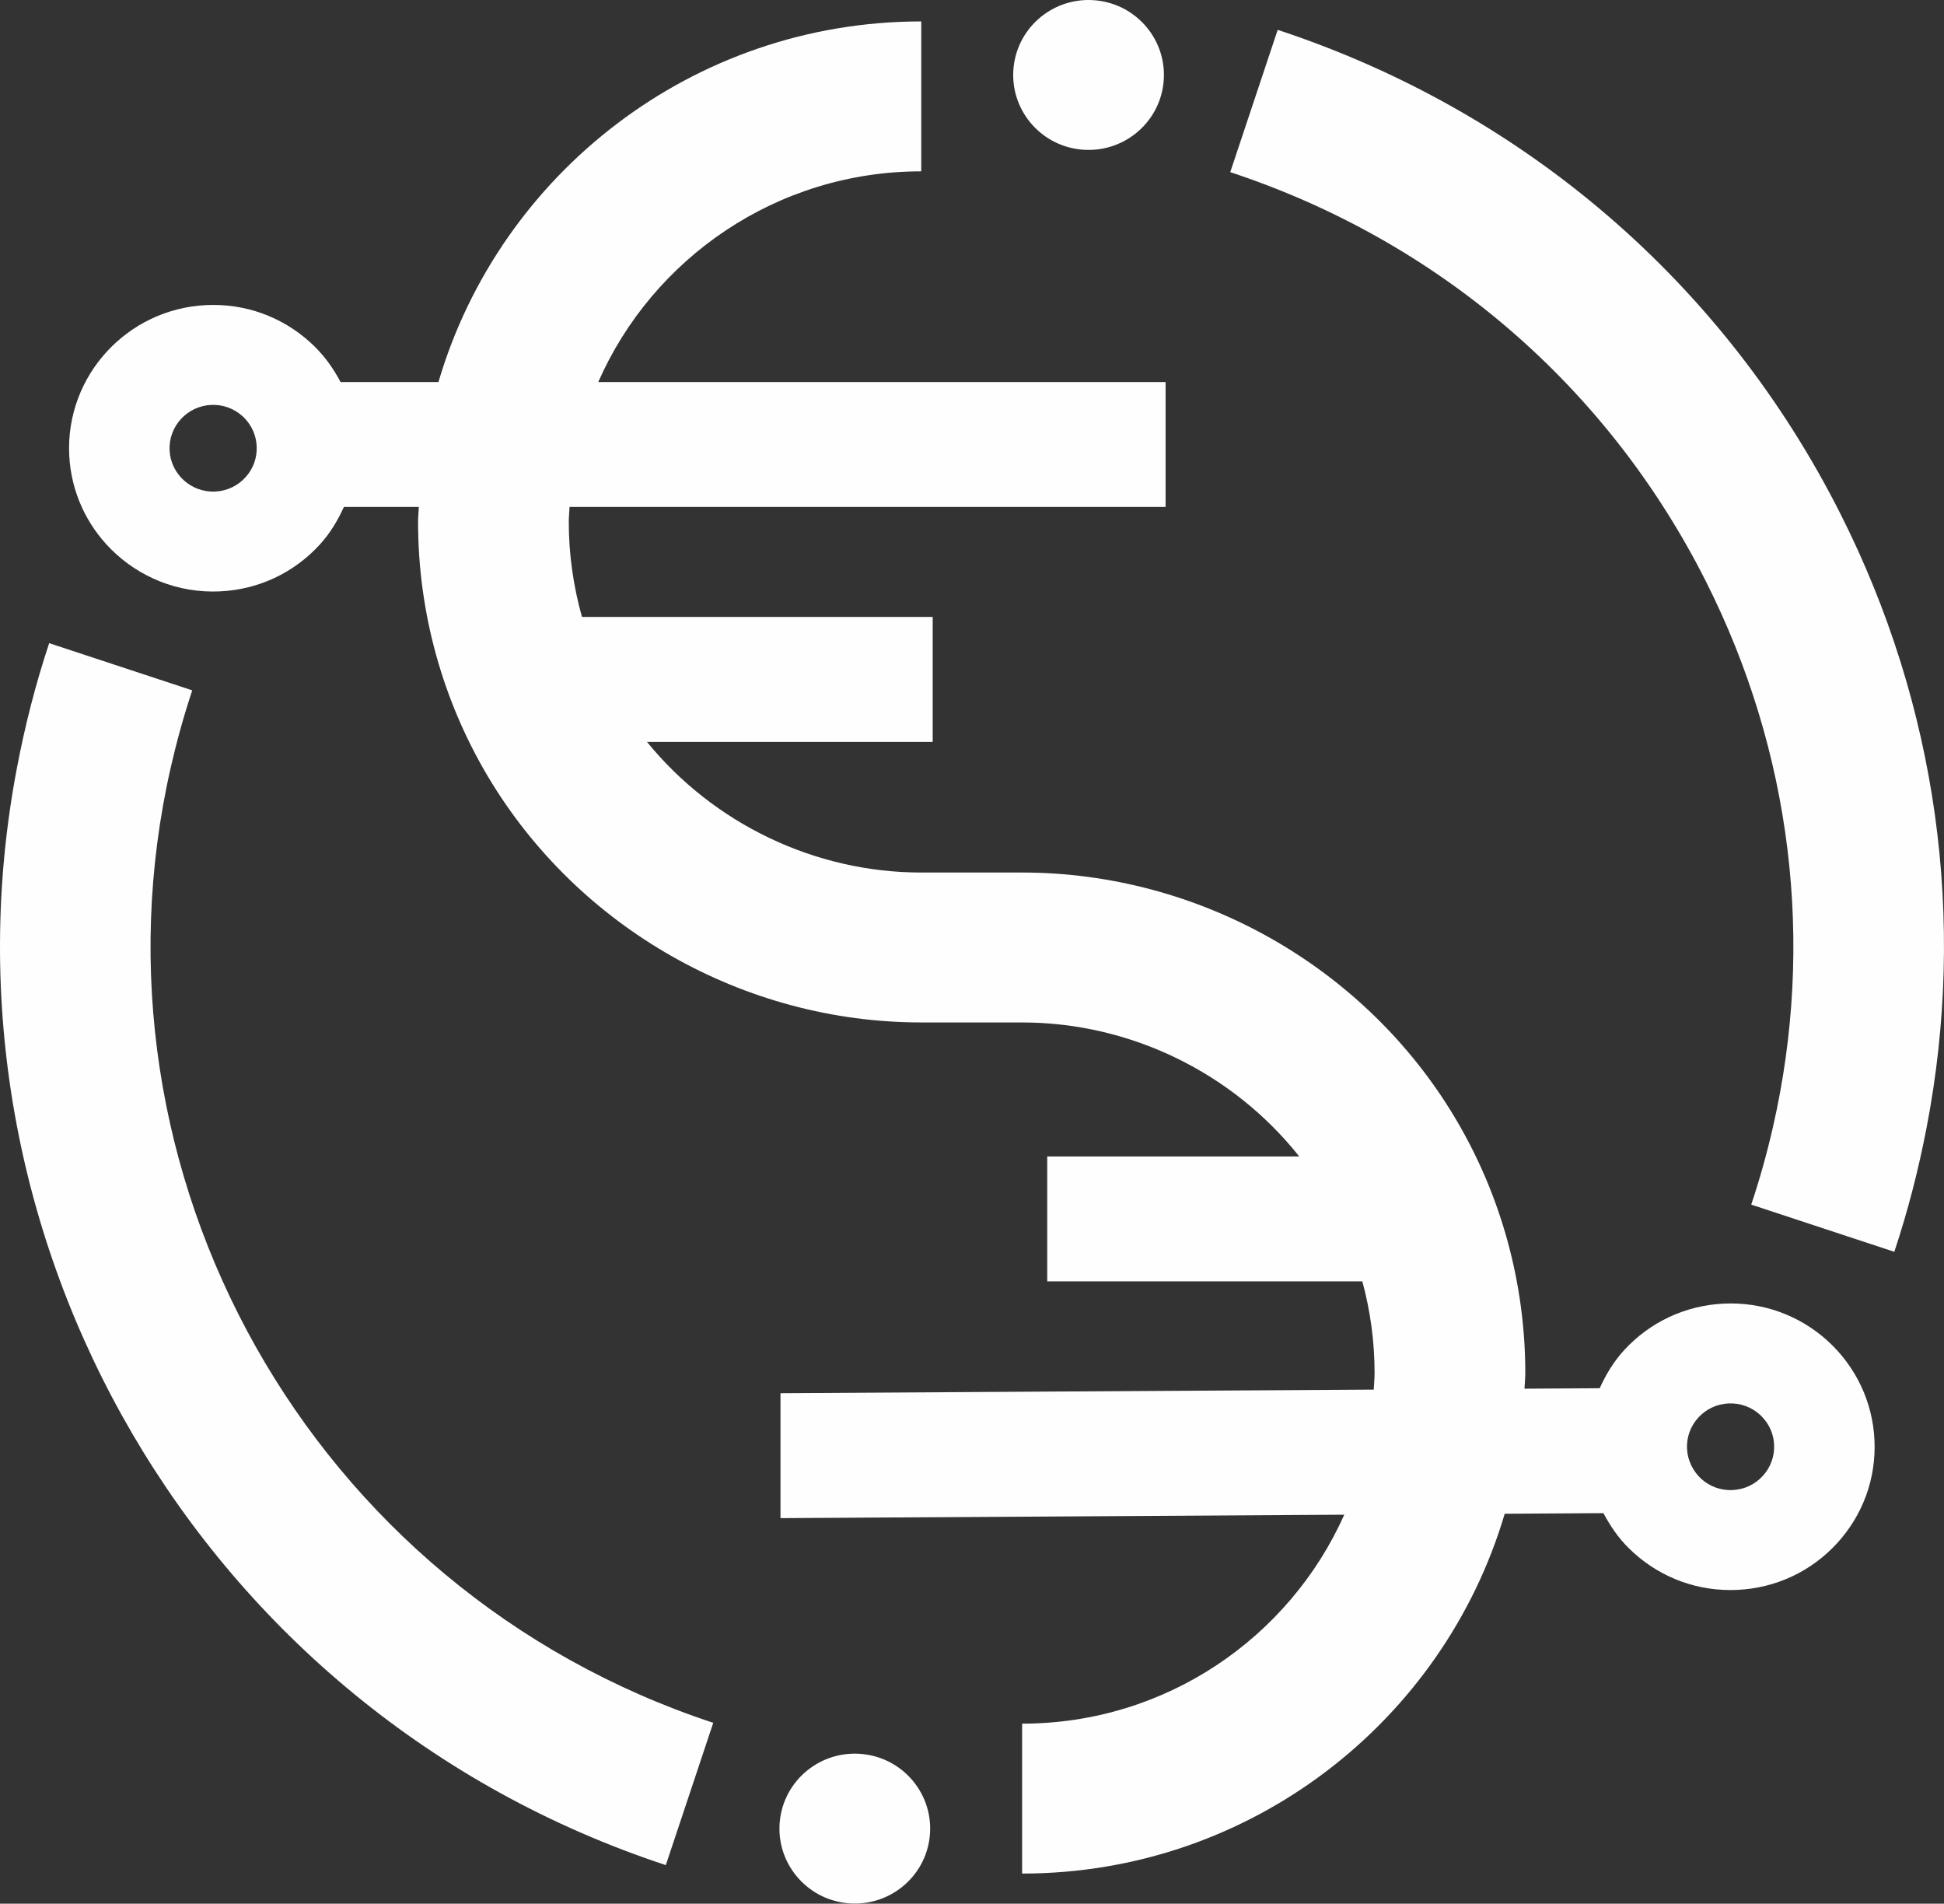 <?xml version="1.0" encoding="UTF-8"?>
<svg width="525px" height="514px" viewBox="0 0 525 514" version="1.1" xmlns="http://www.w3.org/2000/svg" xmlns:xlink="http://www.w3.org/1999/xlink">
    <rect x="0" y="0" width="525" height="514" fill="#333333" stroke="none"/>
    <!-- Generator: Sketch 39.1 (31720) - http://www.bohemiancoding.com/sketch -->
    <title>Page 1</title>
    <desc>Created with Sketch.</desc>
    <defs></defs>
    <g id="Page-1" stroke="none" stroke-width="1" fill="none" fill-rule="evenodd">
        <g fill="#FEFEFE">
            <path d="M465.537,351.976 C455.156,352.462 445.586,356.938 438.582,364.582 C435.777,367.649 433.684,371.149 432.019,374.822 L411.711,374.947 C411.755,373.531 411.926,372.149 411.926,370.724 C411.926,346.503 405.401,322.733 393.055,301.988 C368.683,261.026 323.84,235.584 276.032,235.584 L248.797,235.584 C219.943,235.584 192.652,222.326 174.719,200.306 L251.886,200.306 L251.886,166.576 L157.175,166.576 C154.832,158.274 153.606,149.644 153.606,140.922 C153.606,139.559 153.754,138.232 153.811,136.882 L314.78,136.882 L314.78,103.153 L161.564,103.153 C176.264,69.71 209.811,46.261 248.797,46.261 L248.797,5.785 C187.056,5.785 134.894,46.98 118.409,103.153 L91.972,103.153 C89.887,99.172 87.198,95.496 83.747,92.409 C76.065,85.451 66.11,81.886 55.725,82.376 C34.299,83.382 17.687,101.531 18.694,122.843 C19.168,132.835 23.44,141.78 30.049,148.352 C37.535,155.797 48.014,160.208 59.393,159.673 C69.774,159.188 79.339,154.707 86.338,147.066 C89.129,144.014 91.211,140.536 92.873,136.882 L113.109,136.882 C113.069,138.237 112.903,139.559 112.903,140.922 C112.903,165.143 119.429,188.911 131.771,209.657 C156.143,250.614 200.983,276.062 248.797,276.062 L276.032,276.062 C305.284,276.062 332.949,289.666 350.867,312.236 L282.816,312.236 L282.816,345.966 L367.916,345.966 C370.095,353.991 371.223,362.315 371.223,370.724 C371.223,372.233 371.066,373.702 370.996,375.193 L210.78,376.166 L210.78,409.897 L363.033,408.973 C348.221,442.152 314.828,465.384 276.032,465.384 L276.032,505.861 C337.695,505.861 389.809,464.772 406.365,408.709 L433.029,408.548 C434.829,411.955 437.016,415.171 439.815,417.954 C440.255,418.392 440.705,418.82 441.169,419.236 C448.851,426.195 458.806,429.757 469.181,429.269 C479.563,428.786 489.133,424.308 496.131,416.668 C503.125,409.024 506.708,399.134 506.221,388.81 C505.74,378.483 501.162,368.938 493.55,362.01 C485.864,355.055 475.918,351.493 465.537,351.976 M66.27,128.899 C64.152,131.22 61.257,132.571 58.118,132.719 C51.631,133.022 46.112,128.029 45.798,121.576 C45.495,115.124 50.525,109.638 57.008,109.329 C60.147,109.18 63.155,110.261 65.482,112.362 C65.623,112.493 65.759,112.618 65.891,112.749 C67.97,114.817 69.178,117.537 69.319,120.481 C69.469,123.603 68.382,126.594 66.27,128.899 M476.063,398.5 C473.95,400.815 471.055,402.166 467.907,402.315 C464.769,402.464 461.762,401.384 459.434,399.283 C457.18,397.173 455.751,394.298 455.601,391.168 C455.452,388.046 456.539,385.057 458.656,382.745 C460.769,380.43 463.664,379.079 466.802,378.93 C469.946,378.786 472.957,379.861 475.28,381.967 C475.426,382.094 475.557,382.224 475.693,382.36 C477.768,384.423 478.982,387.137 479.118,390.068 C479.263,393.195 478.18,396.19 476.063,398.5" id="Fill-1"></path>
            <g id="Group-5" transform="translate(0, 172.963)">
                <path d="M46.125,34.198 C47.71,27.256 49.623,20.327 51.922,13.433 L13.284,0.693 C9.579,11.806 6.751,22.996 4.606,34.198 C-19.621,160.71 53.608,288.999 179.81,330.621 L192.62,292.199 C83.48,256.207 21.181,143.495 46.125,34.198" id="Fill-3"></path>
            </g>
            <path d="M497.029,138.727 C465.578,76.411 411.605,30.008 345.055,8.059 L332.244,46.481 C388.473,65.025 434.077,104.234 460.654,156.885 C483.962,203.067 490.176,254.745 478.766,304.484 C477.169,311.45 475.234,318.378 472.943,325.247 L511.58,337.987 C515.267,326.929 518.124,315.738 520.295,304.484 C531.118,248.388 523.227,190.628 497.029,138.727" id="Fill-6"></path>
            <path d="M291.866,40.369 C303.045,41.528 313.053,33.457 314.219,22.34 C315.387,11.223 307.269,1.27 296.089,0.111 C284.911,-1.05 274.902,7.022 273.736,18.139 C272.57,29.256 280.688,39.209 291.866,40.369" id="Fill-8"></path>
            <path d="M232.962,473.594 C221.783,472.434 211.775,480.506 210.608,491.623 C209.442,502.74 217.559,512.692 228.738,513.852 C239.917,515.011 249.925,506.94 251.092,495.823 C252.258,484.706 244.141,474.754 232.962,473.594" id="Fill-10"></path>
        </g>
    </g>
</svg>